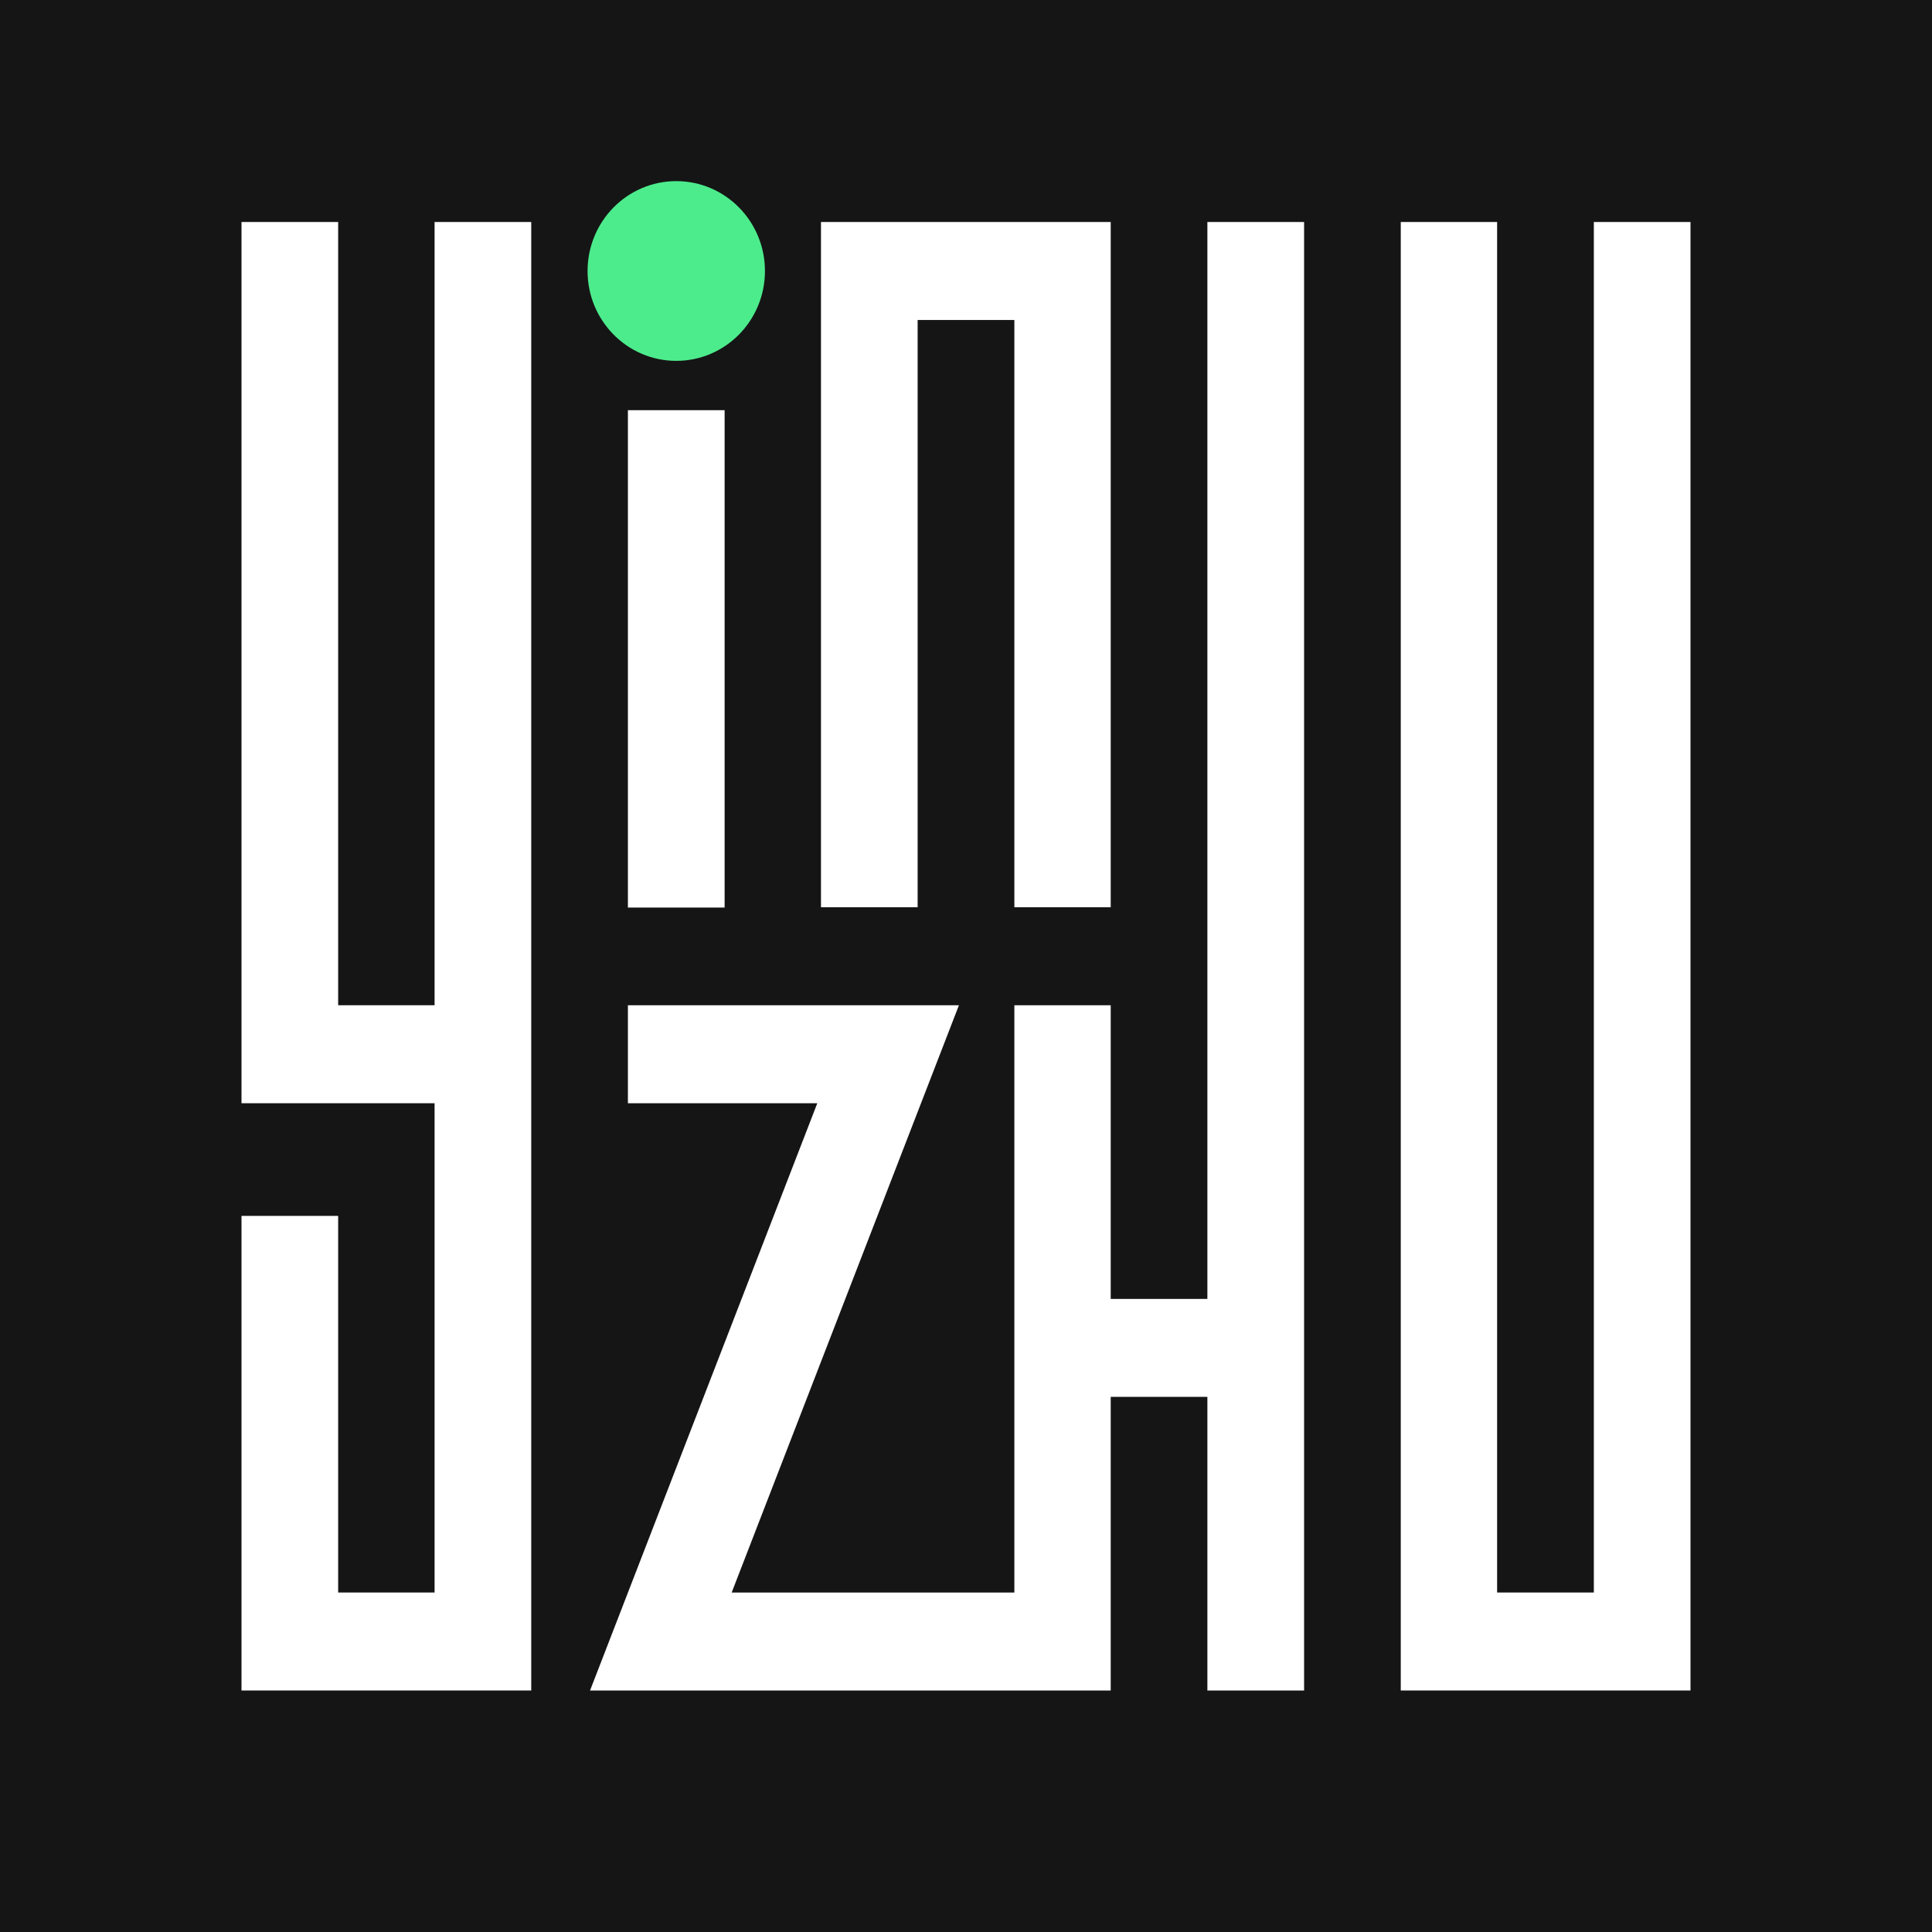 <svg width="32" height="32" viewBox="0 0 32 32" fill="none" xmlns="http://www.w3.org/2000/svg">
<rect width="32" height="32" fill="#151515"/>
<path d="M12.67 4.489C12.67 3.666 12.012 3 11.201 3C10.39 3 9.732 3.666 9.732 4.489C9.732 5.311 10.39 5.977 11.201 5.977C12.012 5.977 12.67 5.311 12.67 4.489Z" fill="#4CEC8C"/>
<path d="M7.198 16.65H5.601V3.677H4V18.273H7.198V26.377H5.601V20.139H4V28H8.799V3.677H7.198V16.65Z" fill="white"/>
<path d="M12.002 6.794H10.4V15.032H12.002V6.794Z" fill="white"/>
<path d="M15.199 5.3H16.801V15.027H18.397V3.677H13.598V15.027H15.199V5.3Z" fill="white"/>
<path d="M19.998 21.514H18.397V16.65H16.801V26.377H12.119L15.883 16.65H10.4V18.273H13.537L9.773 28H18.397V23.136H19.998V28H21.6V3.677H19.998V21.514Z" fill="white"/>
<path d="M26.399 3.677V26.377H24.797V3.677H23.201V28H28V3.677H26.399Z" fill="white"/>
</svg>
